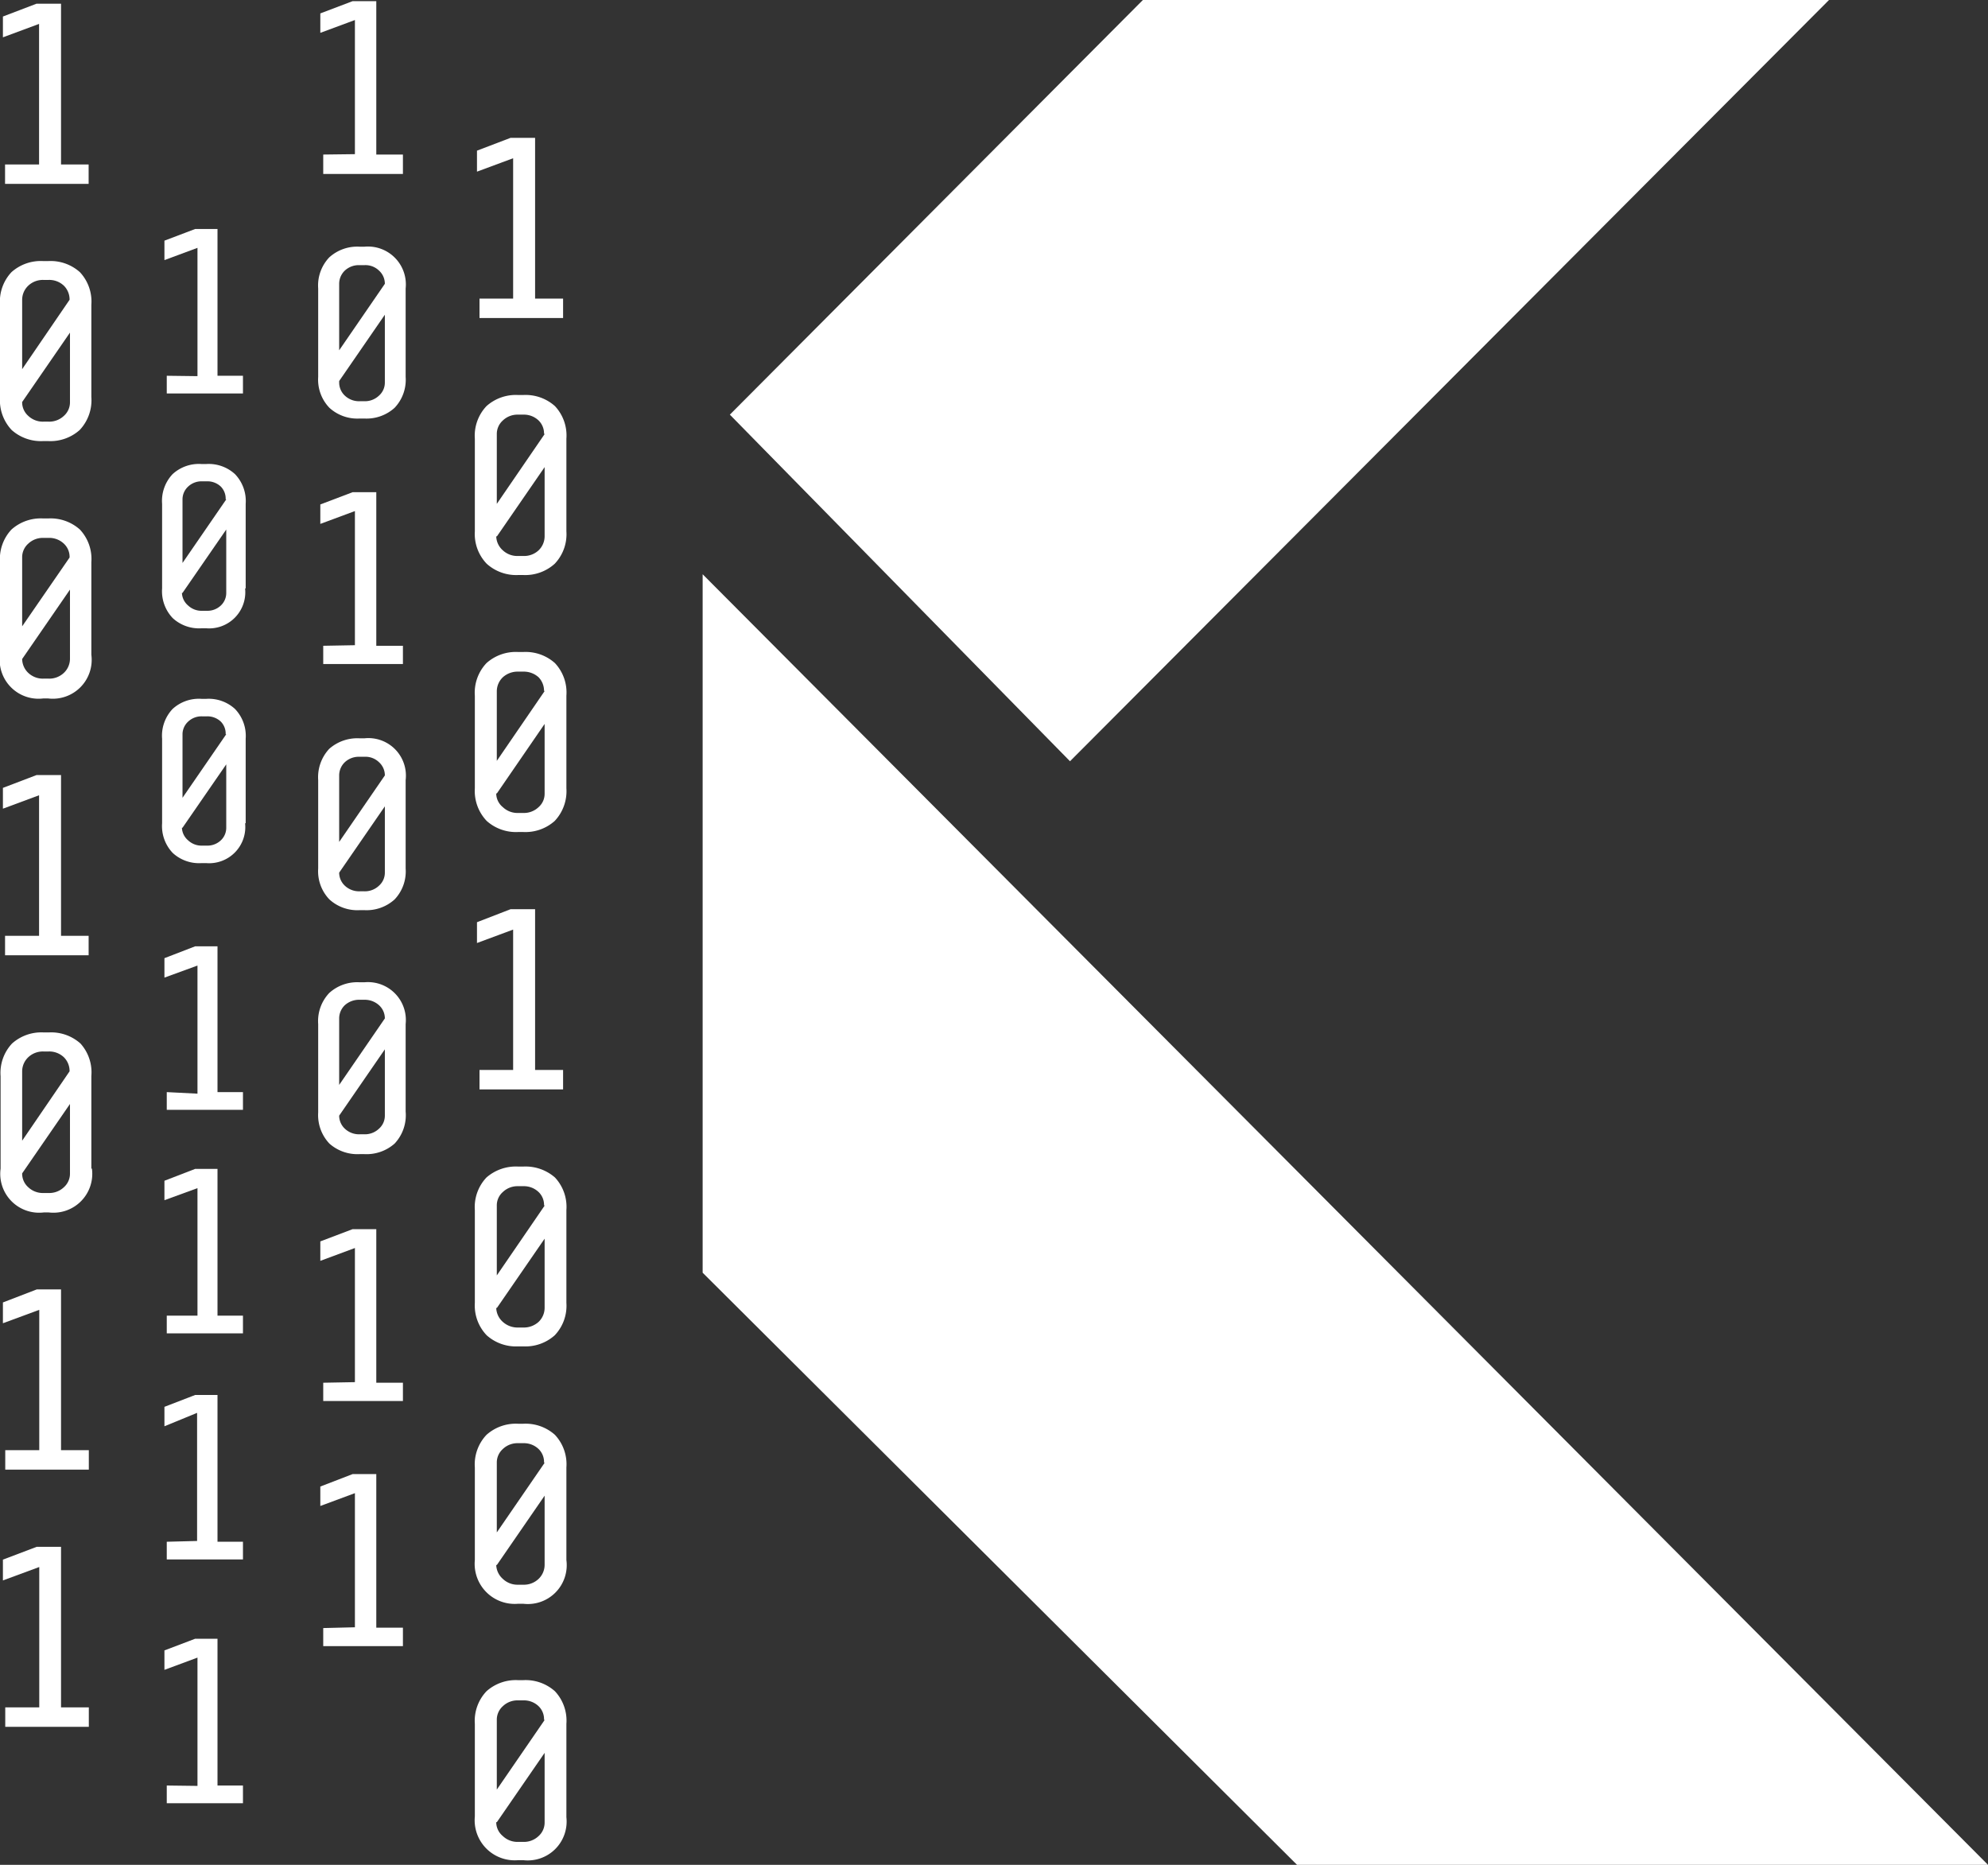 <svg id="Layer_1" data-name="Layer 1" xmlns="http://www.w3.org/2000/svg" viewBox="0 0 102.28 95.93"><rect x="0" y="0" width="102.28" height="95.93" fill="#333333" stroke="none"/><defs><style>.cls-1{fill:#fff;}</style></defs><polygon class="cls-1" points="55.05 39.16 94.1 0 58.8 0 37.55 21.33 55.05 39.16"/><polygon class="cls-1" points="36.15 29.54 36.15 65.47 66.73 95.93 102.28 95.93 36.15 29.54"/><path class="cls-1" d="M467.12,475.78v1h4.3v-1H470v-8.27h-1.26l-1.73.66v1.07l1.86-.69v7.23Z" transform="translate(-466.86 -467.32)"/><path class="cls-1" d="M471.56,487.74V483a2.21,2.21,0,0,0-.59-1.68,2.26,2.26,0,0,0-1.63-.57h-.26a2.26,2.26,0,0,0-1.63.57,2.21,2.21,0,0,0-.59,1.68v4.76a2.23,2.23,0,0,0,.6,1.68,2.26,2.26,0,0,0,1.62.57h.26a2.26,2.26,0,0,0,1.62-.57A2.23,2.23,0,0,0,471.56,487.74Zm-1.12-5L468,486.31v-3.58a1,1,0,0,1,.31-.71,1.09,1.09,0,0,1,.79-.3h.26a1.09,1.09,0,0,1,.79.3A1,1,0,0,1,470.44,482.73ZM468,488l2.46-3.57V488a.93.93,0,0,1-.31.71,1.09,1.09,0,0,1-.79.3h-.26a1.09,1.09,0,0,1-.79-.3A.93.93,0,0,1,468,488Z" transform="translate(-466.86 -467.32)"/><path class="cls-1" d="M471.56,501v-4.76a2.21,2.21,0,0,0-.59-1.68,2.26,2.26,0,0,0-1.63-.57h-.26a2.26,2.26,0,0,0-1.63.57,2.21,2.21,0,0,0-.59,1.68V501a2,2,0,0,0,2.22,2.25h.26a2,2,0,0,0,2.22-2.25Zm-1.12-5L468,499.54V496a.93.93,0,0,1,.31-.71,1.09,1.09,0,0,1,.79-.3h.26a1.09,1.09,0,0,1,.79.3A.93.93,0,0,1,470.44,496ZM468,501.22l2.46-3.57v3.57a1,1,0,0,1-.31.71,1.09,1.09,0,0,1-.79.3h-.26a1.09,1.09,0,0,1-.79-.3A1,1,0,0,1,468,501.22Z" transform="translate(-466.86 -467.32)"/><path class="cls-1" d="M467.12,515.46v1h4.3v-1H470v-8.27h-1.26l-1.73.66v1.07l1.86-.69v7.23Z" transform="translate(-466.86 -467.32)"/><path class="cls-1" d="M471.56,527.43v-4.76A2.21,2.21,0,0,0,471,521a2.26,2.26,0,0,0-1.63-.57h-.26a2.26,2.26,0,0,0-1.63.57,2.21,2.21,0,0,0-.59,1.68v4.76a2,2,0,0,0,2.22,2.25h.26a2,2,0,0,0,2.22-2.25Zm-1.12-5L468,526v-3.58a1,1,0,0,1,.31-.71,1.09,1.09,0,0,1,.79-.3h.26a1.09,1.09,0,0,1,.79.3A1,1,0,0,1,470.44,522.42ZM468,527.68l2.46-3.57v3.57a.93.93,0,0,1-.31.71,1.09,1.09,0,0,1-.79.3h-.26a1.09,1.09,0,0,1-.79-.3A.93.93,0,0,1,468,527.68Z" transform="translate(-466.86 -467.32)"/><path class="cls-1" d="M467.13,541.92v1h4.3v-1H470v-8.27h-1.25l-1.74.67v1.07l1.87-.69v7.22Z" transform="translate(-466.86 -467.32)"/><path class="cls-1" d="M467.13,555.15v1h4.3v-1H470v-8.26h-1.25l-1.74.66v1.07l1.87-.69v7.22Z" transform="translate(-466.86 -467.32)"/><path class="cls-1" d="M491.53,482.68v1h4.3v-1h-1.44v-8.27h-1.26l-1.73.66v1.08l1.86-.69v7.22Z" transform="translate(-466.86 -467.32)"/><path class="cls-1" d="M496,494.65v-4.76a2.21,2.21,0,0,0-.59-1.68,2.26,2.26,0,0,0-1.63-.57h-.26a2.26,2.26,0,0,0-1.63.57,2.21,2.21,0,0,0-.6,1.68v4.76a2.21,2.21,0,0,0,.61,1.67,2.26,2.26,0,0,0,1.62.58h.26a2.26,2.26,0,0,0,1.62-.58A2.2,2.2,0,0,0,496,494.65Zm-1.12-5-2.46,3.59v-3.59a.93.93,0,0,1,.31-.7,1.09,1.09,0,0,1,.79-.3h.26a1.09,1.09,0,0,1,.79.3A.93.93,0,0,1,494.85,489.63Zm-2.46,5.27,2.46-3.57v3.57a1,1,0,0,1-.31.71,1.09,1.09,0,0,1-.79.29h-.26a1.09,1.09,0,0,1-.79-.29A1,1,0,0,1,492.39,494.9Z" transform="translate(-466.86 -467.32)"/><path class="cls-1" d="M496,507.87v-4.76a2.21,2.21,0,0,0-.59-1.68,2.26,2.26,0,0,0-1.63-.57h-.26a2.26,2.26,0,0,0-1.63.57,2.21,2.21,0,0,0-.6,1.68v4.76a2.23,2.23,0,0,0,.61,1.68,2.26,2.26,0,0,0,1.62.57h.26a2.26,2.26,0,0,0,1.62-.57A2.23,2.23,0,0,0,496,507.87Zm-1.12-5-2.46,3.59v-3.59a1,1,0,0,1,.31-.71,1.13,1.13,0,0,1,.79-.29h.26a1.13,1.13,0,0,1,.79.29A1,1,0,0,1,494.85,502.86Zm-2.46,5.27,2.46-3.58v3.58a.91.91,0,0,1-.31.7,1.09,1.09,0,0,1-.79.3h-.26a1.09,1.09,0,0,1-.79-.3A.91.91,0,0,1,492.39,508.13Z" transform="translate(-466.86 -467.32)"/><path class="cls-1" d="M491.53,522.36v1h4.3v-1h-1.44v-8.27h-1.26l-1.73.67v1.07l1.86-.69v7.22Z" transform="translate(-466.86 -467.32)"/><path class="cls-1" d="M496,534.34v-4.77a2.21,2.21,0,0,0-.59-1.68,2.3,2.3,0,0,0-1.63-.56h-.26a2.3,2.3,0,0,0-1.63.56,2.21,2.21,0,0,0-.6,1.68v4.77a2.21,2.21,0,0,0,.61,1.67,2.26,2.26,0,0,0,1.62.57h.26a2.26,2.26,0,0,0,1.62-.57A2.2,2.2,0,0,0,496,534.34Zm-1.12-5-2.46,3.59v-3.59a.91.91,0,0,1,.31-.7,1.09,1.09,0,0,1,.79-.3h.26a1.09,1.09,0,0,1,.79.3A.91.91,0,0,1,494.85,529.32Zm-2.46,5.27,2.46-3.57v3.57a1,1,0,0,1-.31.71,1.13,1.13,0,0,1-.79.29h-.26a1.13,1.13,0,0,1-.79-.29A1,1,0,0,1,492.39,534.59Z" transform="translate(-466.86 -467.32)"/><path class="cls-1" d="M496,547.57v-4.76a2.21,2.21,0,0,0-.59-1.68,2.26,2.26,0,0,0-1.63-.57h-.26a2.26,2.26,0,0,0-1.63.57,2.21,2.21,0,0,0-.6,1.68v4.76a2.06,2.06,0,0,0,2.23,2.25h.26a2,2,0,0,0,2.22-2.25Zm-1.12-5-2.46,3.58v-3.58a.93.93,0,0,1,.31-.71,1.09,1.09,0,0,1,.79-.3h.26a1.09,1.09,0,0,1,.79.3A.93.93,0,0,1,494.85,542.56Zm-2.46,5.26,2.46-3.57v3.57a1,1,0,0,1-.31.71,1.09,1.09,0,0,1-.79.3h-.26a1.09,1.09,0,0,1-.79-.3A1,1,0,0,1,492.39,547.82Z" transform="translate(-466.86 -467.32)"/><path class="cls-1" d="M496,560.8V556a2.21,2.21,0,0,0-.59-1.68,2.26,2.26,0,0,0-1.63-.57h-.26a2.26,2.26,0,0,0-1.63.57,2.21,2.21,0,0,0-.6,1.68v4.76a2.06,2.06,0,0,0,2.23,2.25h.26A2,2,0,0,0,496,560.8Zm-1.12-5-2.46,3.58v-3.58a.93.93,0,0,1,.31-.71,1.09,1.09,0,0,1,.79-.3h.26a1.09,1.09,0,0,1,.79.3A.93.93,0,0,1,494.85,555.79Zm-2.46,5.26,2.46-3.57v3.57a.93.93,0,0,1-.31.71,1.09,1.09,0,0,1-.79.3h-.26a1.09,1.09,0,0,1-.79-.3A.93.93,0,0,1,492.39,561.05Z" transform="translate(-466.86 -467.32)"/><path class="cls-1" d="M483.49,475.27v1h4.1v-1h-1.37v-7.89H485l-1.66.63v1l1.78-.66v6.9Z" transform="translate(-466.86 -467.32)"/><path class="cls-1" d="M487.73,486.71v-4.55a1.95,1.95,0,0,0-2.12-2.15h-.25a2.14,2.14,0,0,0-1.56.55,2.1,2.1,0,0,0-.57,1.6v4.55a2.09,2.09,0,0,0,.58,1.59,2.13,2.13,0,0,0,1.55.55h.25a2.15,2.15,0,0,0,1.55-.55A2.09,2.09,0,0,0,487.73,486.71Zm-1.07-4.79-2.35,3.42v-3.42a.94.94,0,0,1,.29-.68,1.05,1.05,0,0,1,.76-.28h.25a1,1,0,0,1,.75.28A.91.91,0,0,1,486.66,481.92Zm-2.35,5,2.35-3.41V487a.89.89,0,0,1-.3.67,1.05,1.05,0,0,1-.75.29h-.25a1.06,1.06,0,0,1-.76-.29A.92.92,0,0,1,484.31,487Z" transform="translate(-466.86 -467.32)"/><path class="cls-1" d="M483.49,500.54v.94h4.1v-.94h-1.37v-7.9H485l-1.66.63v1l1.78-.66v6.9Z" transform="translate(-466.86 -467.32)"/><path class="cls-1" d="M487.73,512v-4.55a1.93,1.93,0,0,0-2.12-2.15h-.25a2.18,2.18,0,0,0-1.56.54,2.14,2.14,0,0,0-.57,1.61V512a2.09,2.09,0,0,0,.58,1.59,2.13,2.13,0,0,0,1.55.55h.25a2.15,2.15,0,0,0,1.55-.55A2.09,2.09,0,0,0,487.73,512Zm-1.07-4.79-2.35,3.42v-3.42a.94.94,0,0,1,.29-.68,1.05,1.05,0,0,1,.76-.28h.25a1,1,0,0,1,.75.28A.91.91,0,0,1,486.66,507.18Zm-2.35,5,2.35-3.41v3.41a.89.89,0,0,1-.3.67,1.05,1.05,0,0,1-.75.29h-.25a1.06,1.06,0,0,1-.76-.29A.92.92,0,0,1,484.31,512.21Z" transform="translate(-466.86 -467.32)"/><path class="cls-1" d="M483.49,538.45v.94h4.1v-.94h-1.37v-7.9H485l-1.66.63v1l1.78-.66v6.9Z" transform="translate(-466.86 -467.32)"/><path class="cls-1" d="M487.73,524.5V520a1.95,1.95,0,0,0-2.12-2.15h-.25a2.14,2.14,0,0,0-1.56.55,2.1,2.1,0,0,0-.57,1.6v4.55a2.13,2.13,0,0,0,.58,1.6,2.17,2.17,0,0,0,1.55.54h.25a2.18,2.18,0,0,0,1.55-.54A2.13,2.13,0,0,0,487.73,524.5Zm-1.07-4.79-2.35,3.42v-3.42a.94.94,0,0,1,.29-.68,1.09,1.09,0,0,1,.76-.28h.25a1.09,1.09,0,0,1,.75.28A.91.91,0,0,1,486.66,519.71Zm-2.35,5,2.35-3.41v3.41a.89.89,0,0,1-.3.67,1.05,1.05,0,0,1-.75.29h-.25a1.06,1.06,0,0,1-.76-.29A.92.92,0,0,1,484.31,524.74Z" transform="translate(-466.86 -467.32)"/><path class="cls-1" d="M483.49,551.07V552h4.1v-.95h-1.37v-7.9H485l-1.66.64v1l1.78-.66v6.9Z" transform="translate(-466.86 -467.32)"/><path class="cls-1" d="M475.44,486.65v.91h3.92v-.91h-1.31V479.1H476.9l-1.58.6v1l1.7-.63v6.6Z" transform="translate(-466.86 -467.32)"/><path class="cls-1" d="M479.5,497.59v-4.35a2,2,0,0,0-.55-1.53,2,2,0,0,0-1.48-.52h-.24a2,2,0,0,0-1.49.52,2,2,0,0,0-.54,1.53v4.35a2,2,0,0,0,.55,1.53,2,2,0,0,0,1.48.52h.24a1.86,1.86,0,0,0,2-2.05Zm-1-4.58-2.25,3.27V493a.89.89,0,0,1,.29-.65,1,1,0,0,1,.72-.27h.24a1,1,0,0,1,.72.27A.88.88,0,0,1,478.47,493Zm-2.25,4.81,2.25-3.26v3.26a.88.88,0,0,1-.28.65,1,1,0,0,1-.72.27h-.24a1,1,0,0,1-.72-.27A.89.89,0,0,1,476.22,497.82Z" transform="translate(-466.86 -467.32)"/><path class="cls-1" d="M475.44,535v.91h3.92V535h-1.31v-7.55H476.9l-1.58.61v1l1.7-.62V535Z" transform="translate(-466.86 -467.32)"/><path class="cls-1" d="M475.44,559.17v.91h3.92v-.91h-1.31v-7.55H476.9l-1.58.6v1l1.7-.63v6.6Z" transform="translate(-466.86 -467.32)"/><path class="cls-1" d="M475.44,523.5v.91h3.92v-.91h-1.31V516H476.9l-1.58.61v1l1.7-.62v6.59Z" transform="translate(-466.86 -467.32)"/><path class="cls-1" d="M479.5,509.67v-4.35a2,2,0,0,0-.55-1.53,2,2,0,0,0-1.48-.52h-.24a2,2,0,0,0-1.49.52,2,2,0,0,0-.54,1.53v4.35a2,2,0,0,0,.55,1.53,2,2,0,0,0,1.48.52h.24a1.86,1.86,0,0,0,2-2.05Zm-1-4.58-2.25,3.27v-3.27a.89.89,0,0,1,.29-.65,1,1,0,0,1,.72-.27h.24a1,1,0,0,1,.72.27A.88.88,0,0,1,478.47,505.09Zm-2.25,4.81,2.25-3.26v3.26a.88.88,0,0,1-.28.65,1,1,0,0,1-.72.27h-.24a1,1,0,0,1-.72-.27A.89.89,0,0,1,476.22,509.9Z" transform="translate(-466.86 -467.32)"/><path class="cls-1" d="M475.44,546.63v.91h3.92v-.91h-1.31v-7.55H476.9l-1.58.61v1L477,540v6.59Z" transform="translate(-466.86 -467.32)"/></svg>